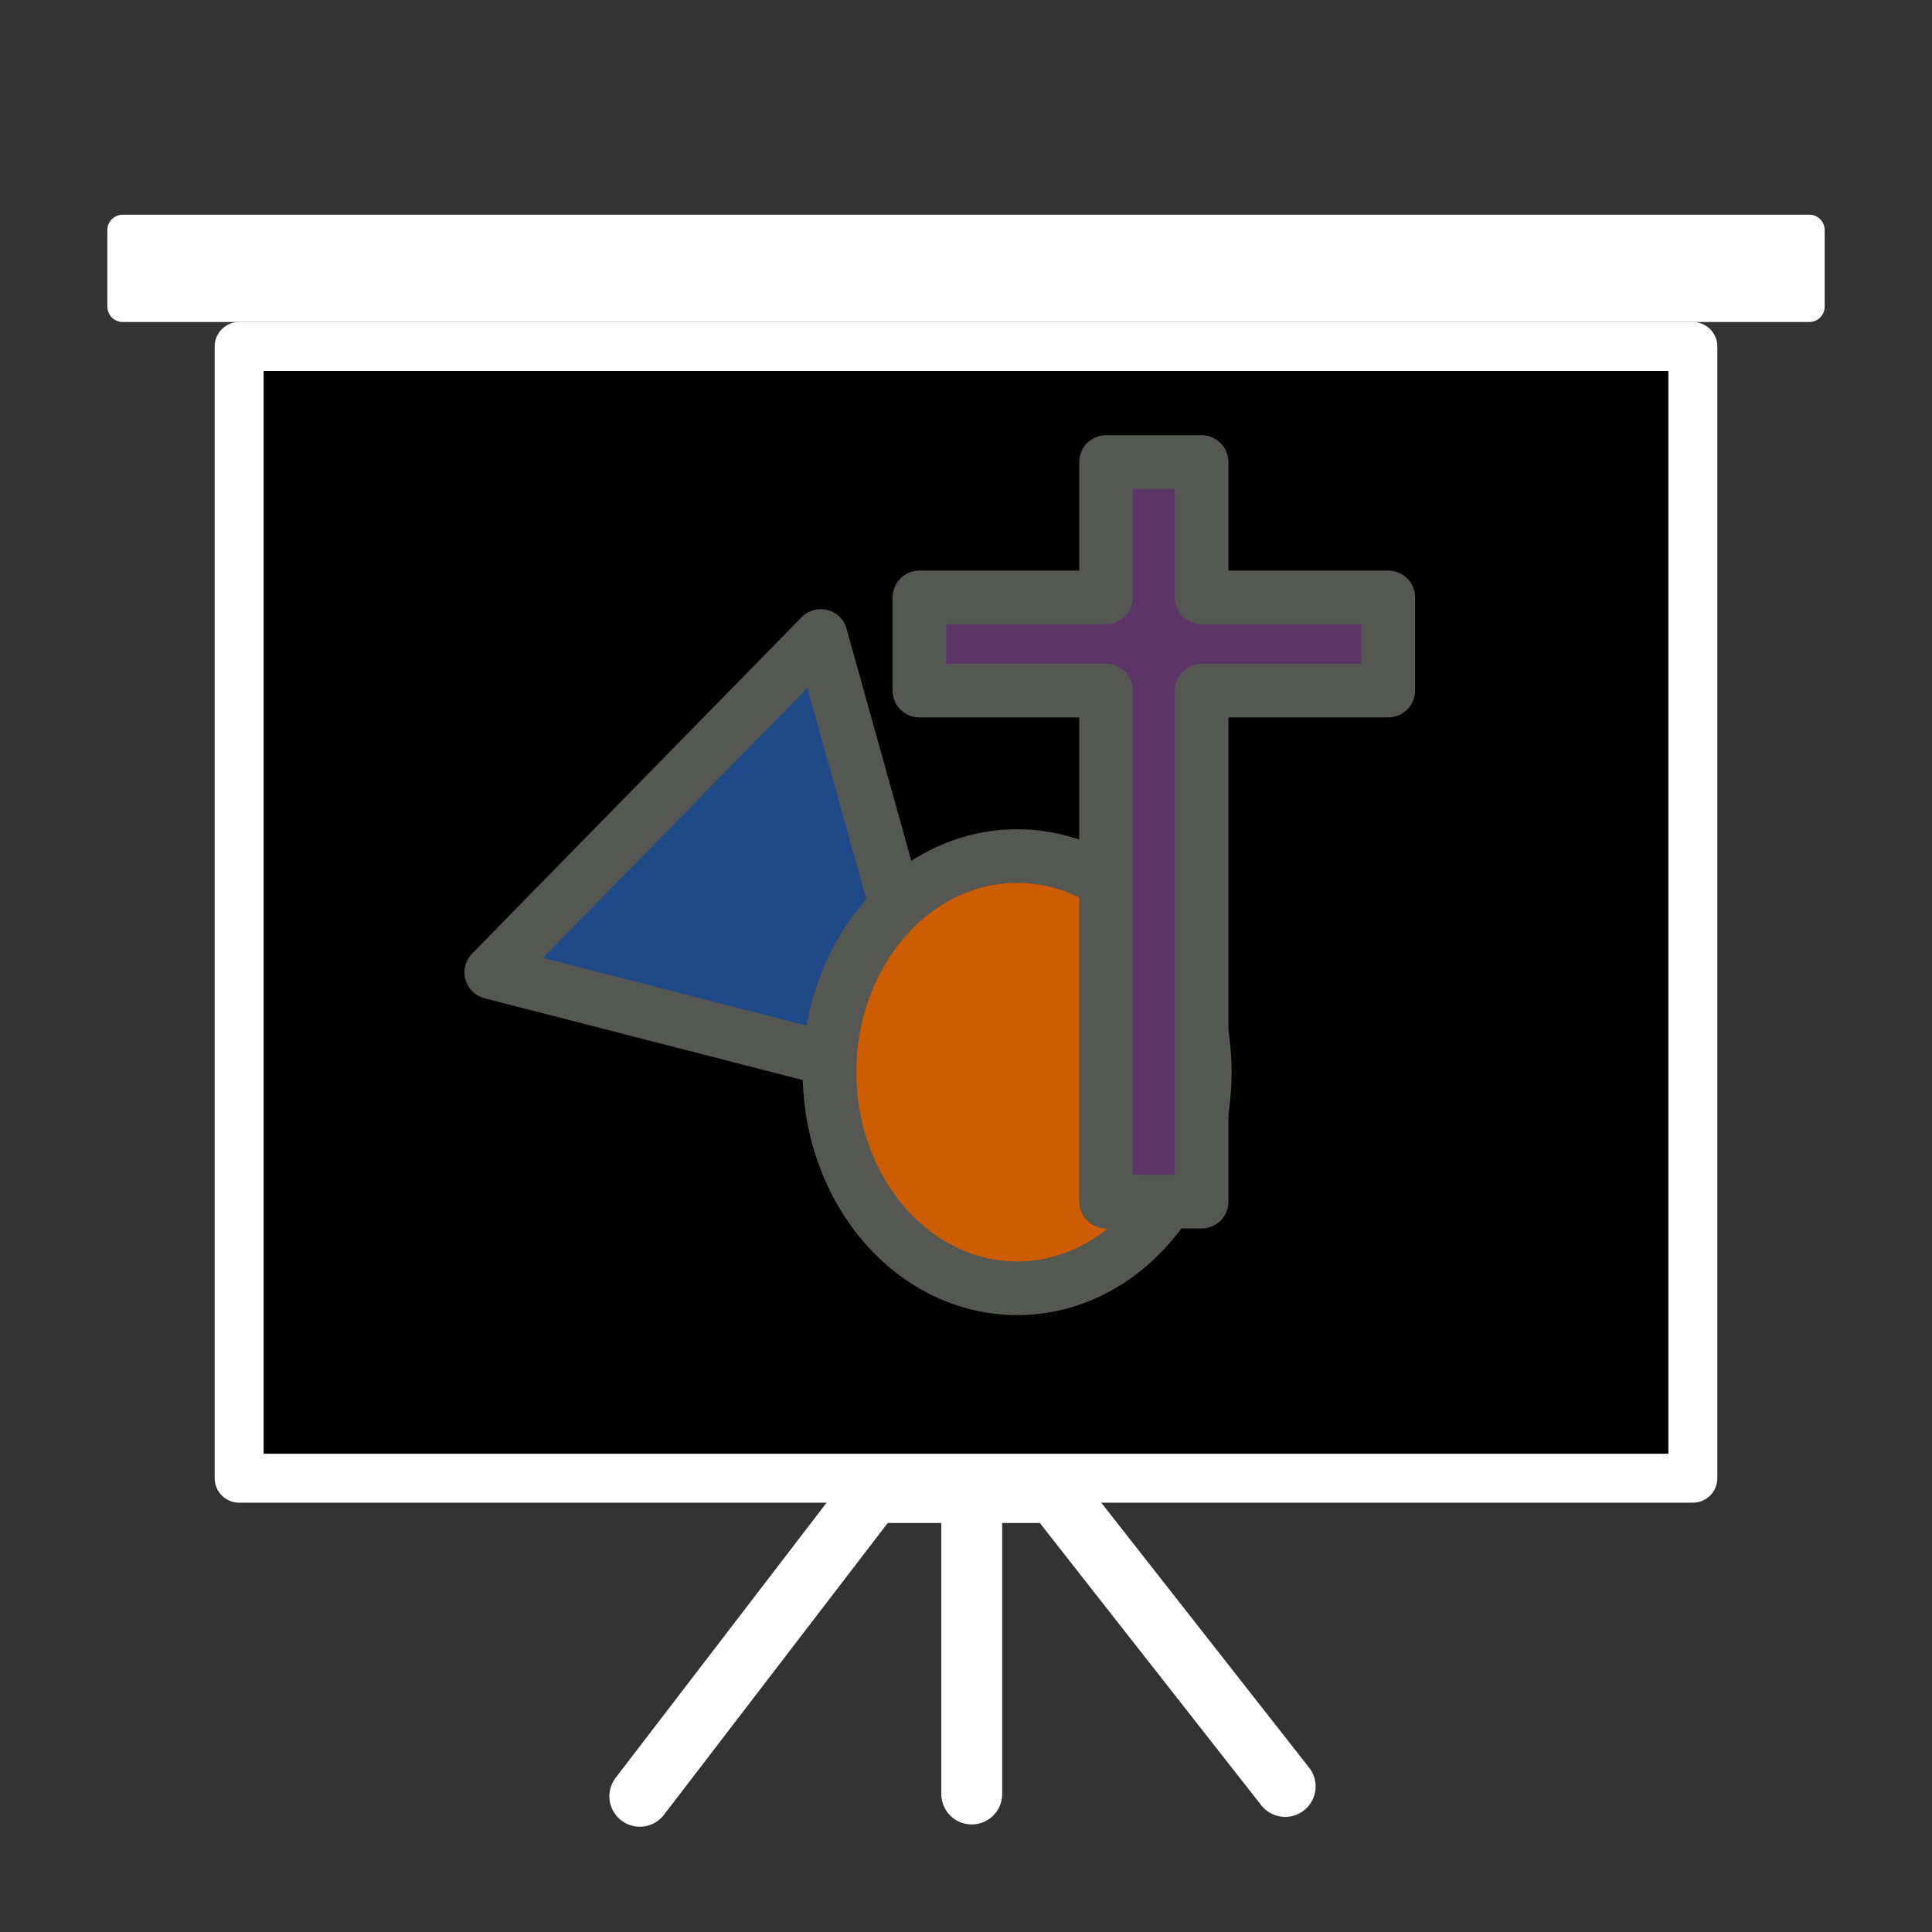 <?xml version="1.0" encoding="UTF-8" standalone="no"?>
<!-- Created with Inkscape (http://www.inkscape.org/) -->

<svg
   width="72"
   height="72"
   viewBox="0 0 72 72"
   version="1.1"
   id="svg5"
   inkscape:version="1.2.2 (b0a8486541, 2022-12-01)"
   sodipodi:docname="icons.svg"
   xml:space="preserve"
   inkscape:export-filename="state_logo.png"
   inkscape:export-xdpi="96"
   inkscape:export-ydpi="96"
   xmlns:inkscape="http://www.inkscape.org/namespaces/inkscape"
   xmlns:sodipodi="http://sodipodi.sourceforge.net/DTD/sodipodi-0.dtd"
   xmlns="http://www.w3.org/2000/svg"
   xmlns:svg="http://www.w3.org/2000/svg"
   xmlns:rdf="http://www.w3.org/1999/02/22-rdf-syntax-ns#"
   xmlns:cc="http://creativecommons.org/ns#"><rect x="0" y="0" width="72" height="72" fill="#333333" stroke="none"/><sodipodi:namedview
     id="namedview7"
     pagecolor="#000000"
     bordercolor="#666666"
     borderopacity="1.0"
     inkscape:showpageshadow="2"
     inkscape:pageopacity="0"
     inkscape:pagecheckerboard="false"
     inkscape:deskcolor="#d1d1d1"
     inkscape:document-units="mm"
     showgrid="true"
     inkscape:zoom="8.3905536"
     inkscape:cx="49.639156"
     inkscape:cy="43.441711"
     inkscape:window-width="1943"
     inkscape:window-height="1270"
     inkscape:window-x="58"
     inkscape:window-y="27"
     inkscape:window-maximized="1"
     inkscape:current-layer="layer10"
     showguides="false"><inkscape:grid
       type="xygrid"
       id="grid2503"
       spacingx="1"
       spacingy="1"
       empspacing="8"
       dotted="false" /></sodipodi:namedview><defs
     id="defs2" /><g
     inkscape:groupmode="layer"
     id="layer5"
     inkscape:label="arrows"
     style="display:none"><g
       inkscape:label="down"
       inkscape:groupmode="layer"
       id="layer1"
       style="display:none"><g
         id="g1412"
         transform="matrix(3.97,0,0,2.96,-85.92,7.216)"
         style="display:inline;stroke:#0ad700;stroke-opacity:1"><path
           style="fill:none;fill-rule:evenodd;stroke:#ffffff;stroke-width:0.465;stroke-linecap:round;stroke-linejoin:round;stroke-dasharray:none;stroke-opacity:1"
           d="M 28.656,0.227 C 22.687,11.037 27.662,13.788 31.526,18.893"
           id="path253"
           sodipodi:nodetypes="cc" /><path
           style="fill:none;fill-rule:evenodd;stroke:#ffffff;stroke-width:0.465;stroke-linecap:round;stroke-linejoin:round;stroke-dasharray:none;stroke-opacity:1"
           d="m 31.715,13.752 -8.48e-4,5.402 -4.029,-0.005"
           id="path351"
           sodipodi:nodetypes="ccc" /></g></g><g
       inkscape:groupmode="layer"
       id="layer2"
       inkscape:label="up"
       style="display:none"><g
         id="g1412-5"
         transform="matrix(-3.97,0,0,-2.96,157.929,64.455)"
         style="stroke:#0ad700;stroke-opacity:1"><path
           style="fill:none;fill-rule:evenodd;stroke:#ffffff;stroke-width:0.465;stroke-linecap:round;stroke-linejoin:round;stroke-dasharray:none;stroke-opacity:1"
           d="M 28.656,0.227 C 22.687,11.037 27.662,13.788 31.526,18.893"
           id="path253-3"
           sodipodi:nodetypes="cc" /><path
           style="fill:none;fill-rule:evenodd;stroke:#ffffff;stroke-width:0.465;stroke-linecap:round;stroke-linejoin:round;stroke-dasharray:none;stroke-opacity:1"
           d="m 31.715,13.752 -8.48e-4,5.402 -4.029,-0.005"
           id="path351-5"
           sodipodi:nodetypes="ccc" /></g></g><g
       inkscape:groupmode="layer"
       id="layer3"
       inkscape:label="right"
       style="display:none"><g
         id="g1412-5-6"
         transform="matrix(0,-3.97,2.96,0,7.354,165.99)"
         style="stroke:#0ad700;stroke-opacity:1"><path
           style="fill:none;fill-rule:evenodd;stroke:#ffffff;stroke-width:0.465;stroke-linecap:round;stroke-linejoin:round;stroke-dasharray:none;stroke-opacity:1"
           d="M 28.656,0.227 C 22.687,11.037 27.662,13.788 31.526,18.893"
           id="path253-3-2"
           sodipodi:nodetypes="cc" /><path
           style="fill:none;fill-rule:evenodd;stroke:#ffffff;stroke-width:0.465;stroke-linecap:round;stroke-linejoin:round;stroke-dasharray:none;stroke-opacity:1"
           d="m 31.715,13.752 -8.48e-4,5.402 -4.029,-0.005"
           id="path351-5-9"
           sodipodi:nodetypes="ccc" /></g></g><g
       inkscape:groupmode="layer"
       id="layer4"
       inkscape:label="left"
       style="display:inline"><g
         id="g1412-5-6-1"
         transform="matrix(0,3.97,-2.96,0,64.722,-85.904)"
         style="stroke:#0ad700;stroke-opacity:1"><path
           style="fill:none;fill-rule:evenodd;stroke:#ffffff;stroke-width:0.465;stroke-linecap:round;stroke-linejoin:round;stroke-dasharray:none;stroke-opacity:1"
           d="M 28.656,0.227 C 22.687,11.037 27.662,13.788 31.526,18.893"
           id="path253-3-2-2"
           sodipodi:nodetypes="cc" /><path
           style="fill:none;fill-rule:evenodd;stroke:#ffffff;stroke-width:0.465;stroke-linecap:round;stroke-linejoin:round;stroke-dasharray:none;stroke-opacity:1"
           d="m 31.715,13.752 -8.48e-4,5.402 -4.029,-0.005"
           id="path351-5-9-7"
           sodipodi:nodetypes="ccc" /></g></g></g><g
     inkscape:groupmode="layer"
     id="layer6"
     inkscape:label="presentation_states"><g
       id="g4910"
       style="display:inline;stroke:#ffffff;stroke-width:2.268;stroke-linecap:round;stroke-dasharray:none;stroke-opacity:1"
       transform="translate(0.058,1.558)"><path
         style="fill:none;fill-rule:evenodd;stroke:#ffffff;stroke-width:2.268;stroke-linecap:round;stroke-linejoin:miter;stroke-dasharray:none;stroke-opacity:1"
         d="m 23.786,65.384 8.68,-11.319 h 6.779 l 8.592,10.953"
         id="path4904" /><path
         style="fill:none;fill-rule:evenodd;stroke:#ffffff;stroke-width:2.268;stroke-linecap:round;stroke-linejoin:miter;stroke-dasharray:none;stroke-opacity:1"
         d="M 36.156,65.3 V 54.127"
         id="path4906" /><rect
         style="fill:#ffffff;fill-opacity:1;stroke:#ffffff;stroke-width:1.149;stroke-linecap:round;stroke-linejoin:round;stroke-dasharray:none;stroke-opacity:1"
         id="rect4850"
         width="62.851"
         height="2.851"
         x="4.575"
         y="8.575"
         transform="translate(-0.058,-1.558)" /></g><g
       inkscape:groupmode="layer"
       id="layer7"
       inkscape:label="black"
       style="display:none"><rect
         style="display:inline;fill:#000000;stroke:#ffffff;stroke-width:1.824;stroke-linecap:round;stroke-linejoin:round;stroke-dasharray:none;stroke-opacity:1"
         id="rect4848-0"
         width="54.176"
         height="42.176"
         x="8.912"
         y="12.912" /></g><g
       inkscape:groupmode="layer"
       id="layer9"
       inkscape:label="background"
       style="display:none;fill:#2e3436"><rect
         style="display:inline;fill:#555753;stroke:#ffffff;stroke-width:1.824;stroke-linecap:round;stroke-linejoin:round;stroke-dasharray:none;stroke-opacity:1"
         id="rect4848"
         width="54.176"
         height="42.176"
         x="8.912"
         y="12.912" /></g><g
       inkscape:groupmode="layer"
       id="layer10"
       inkscape:label="logo"
       style="display:inline"><rect
         style="display:inline;fill:#000000;stroke:#ffffff;stroke-width:1.824;stroke-linecap:round;stroke-linejoin:round;stroke-dasharray:none;stroke-opacity:1"
         id="rect4848-0-3"
         width="54.176"
         height="42.176"
         x="8.912"
         y="12.912" /><path
         sodipodi:type="star"
         style="fill:#204a87;fill-opacity:1;stroke:#555753;stroke-width:2.255;stroke-linecap:round;stroke-linejoin:round;stroke-dasharray:none;stroke-opacity:1"
         id="path6879"
         inkscape:flatsided="true"
         sodipodi:sides="3"
         sodipodi:cx="19.203173"
         sodipodi:cy="20.718349"
         sodipodi:r1="11.420623"
         sodipodi:r2="5.7103114"
         sodipodi:arg1="0.77508663"
         sodipodi:arg2="1.8222842"
         inkscape:rounded="0"
         inkscape:randomized="0"
         d="M 27.362,28.71 8.203,23.788 22.045,9.657 Z"
         inkscape:transform-center-x="1.260303"
         inkscape:transform-center-y="-1.3611894"
         transform="matrix(0.887,0,0,0.887,11.033,15.136)" /><ellipse
         style="fill:#ce5c00;fill-opacity:1;stroke:#555753;stroke-width:2;stroke-linecap:round;stroke-linejoin:round;stroke-dasharray:none;stroke-opacity:1"
         id="path6933"
         cx="37.906"
         cy="39.957"
         rx="6.992"
         ry="8.053" /><path
         id="rect6991"
         style="fill:#5c3566;fill-opacity:1;stroke:#555753;stroke-width:2;stroke-linecap:round;stroke-linejoin:round;stroke-dasharray:none;stroke-opacity:1"
         d="m 41.219,17.219 v 5.045 h -6.955 v 3.473 H 41.219 V 44.781 h 3.562 V 25.736 h 6.955 V 22.264 H 44.781 V 17.219 Z" /></g></g></svg>
